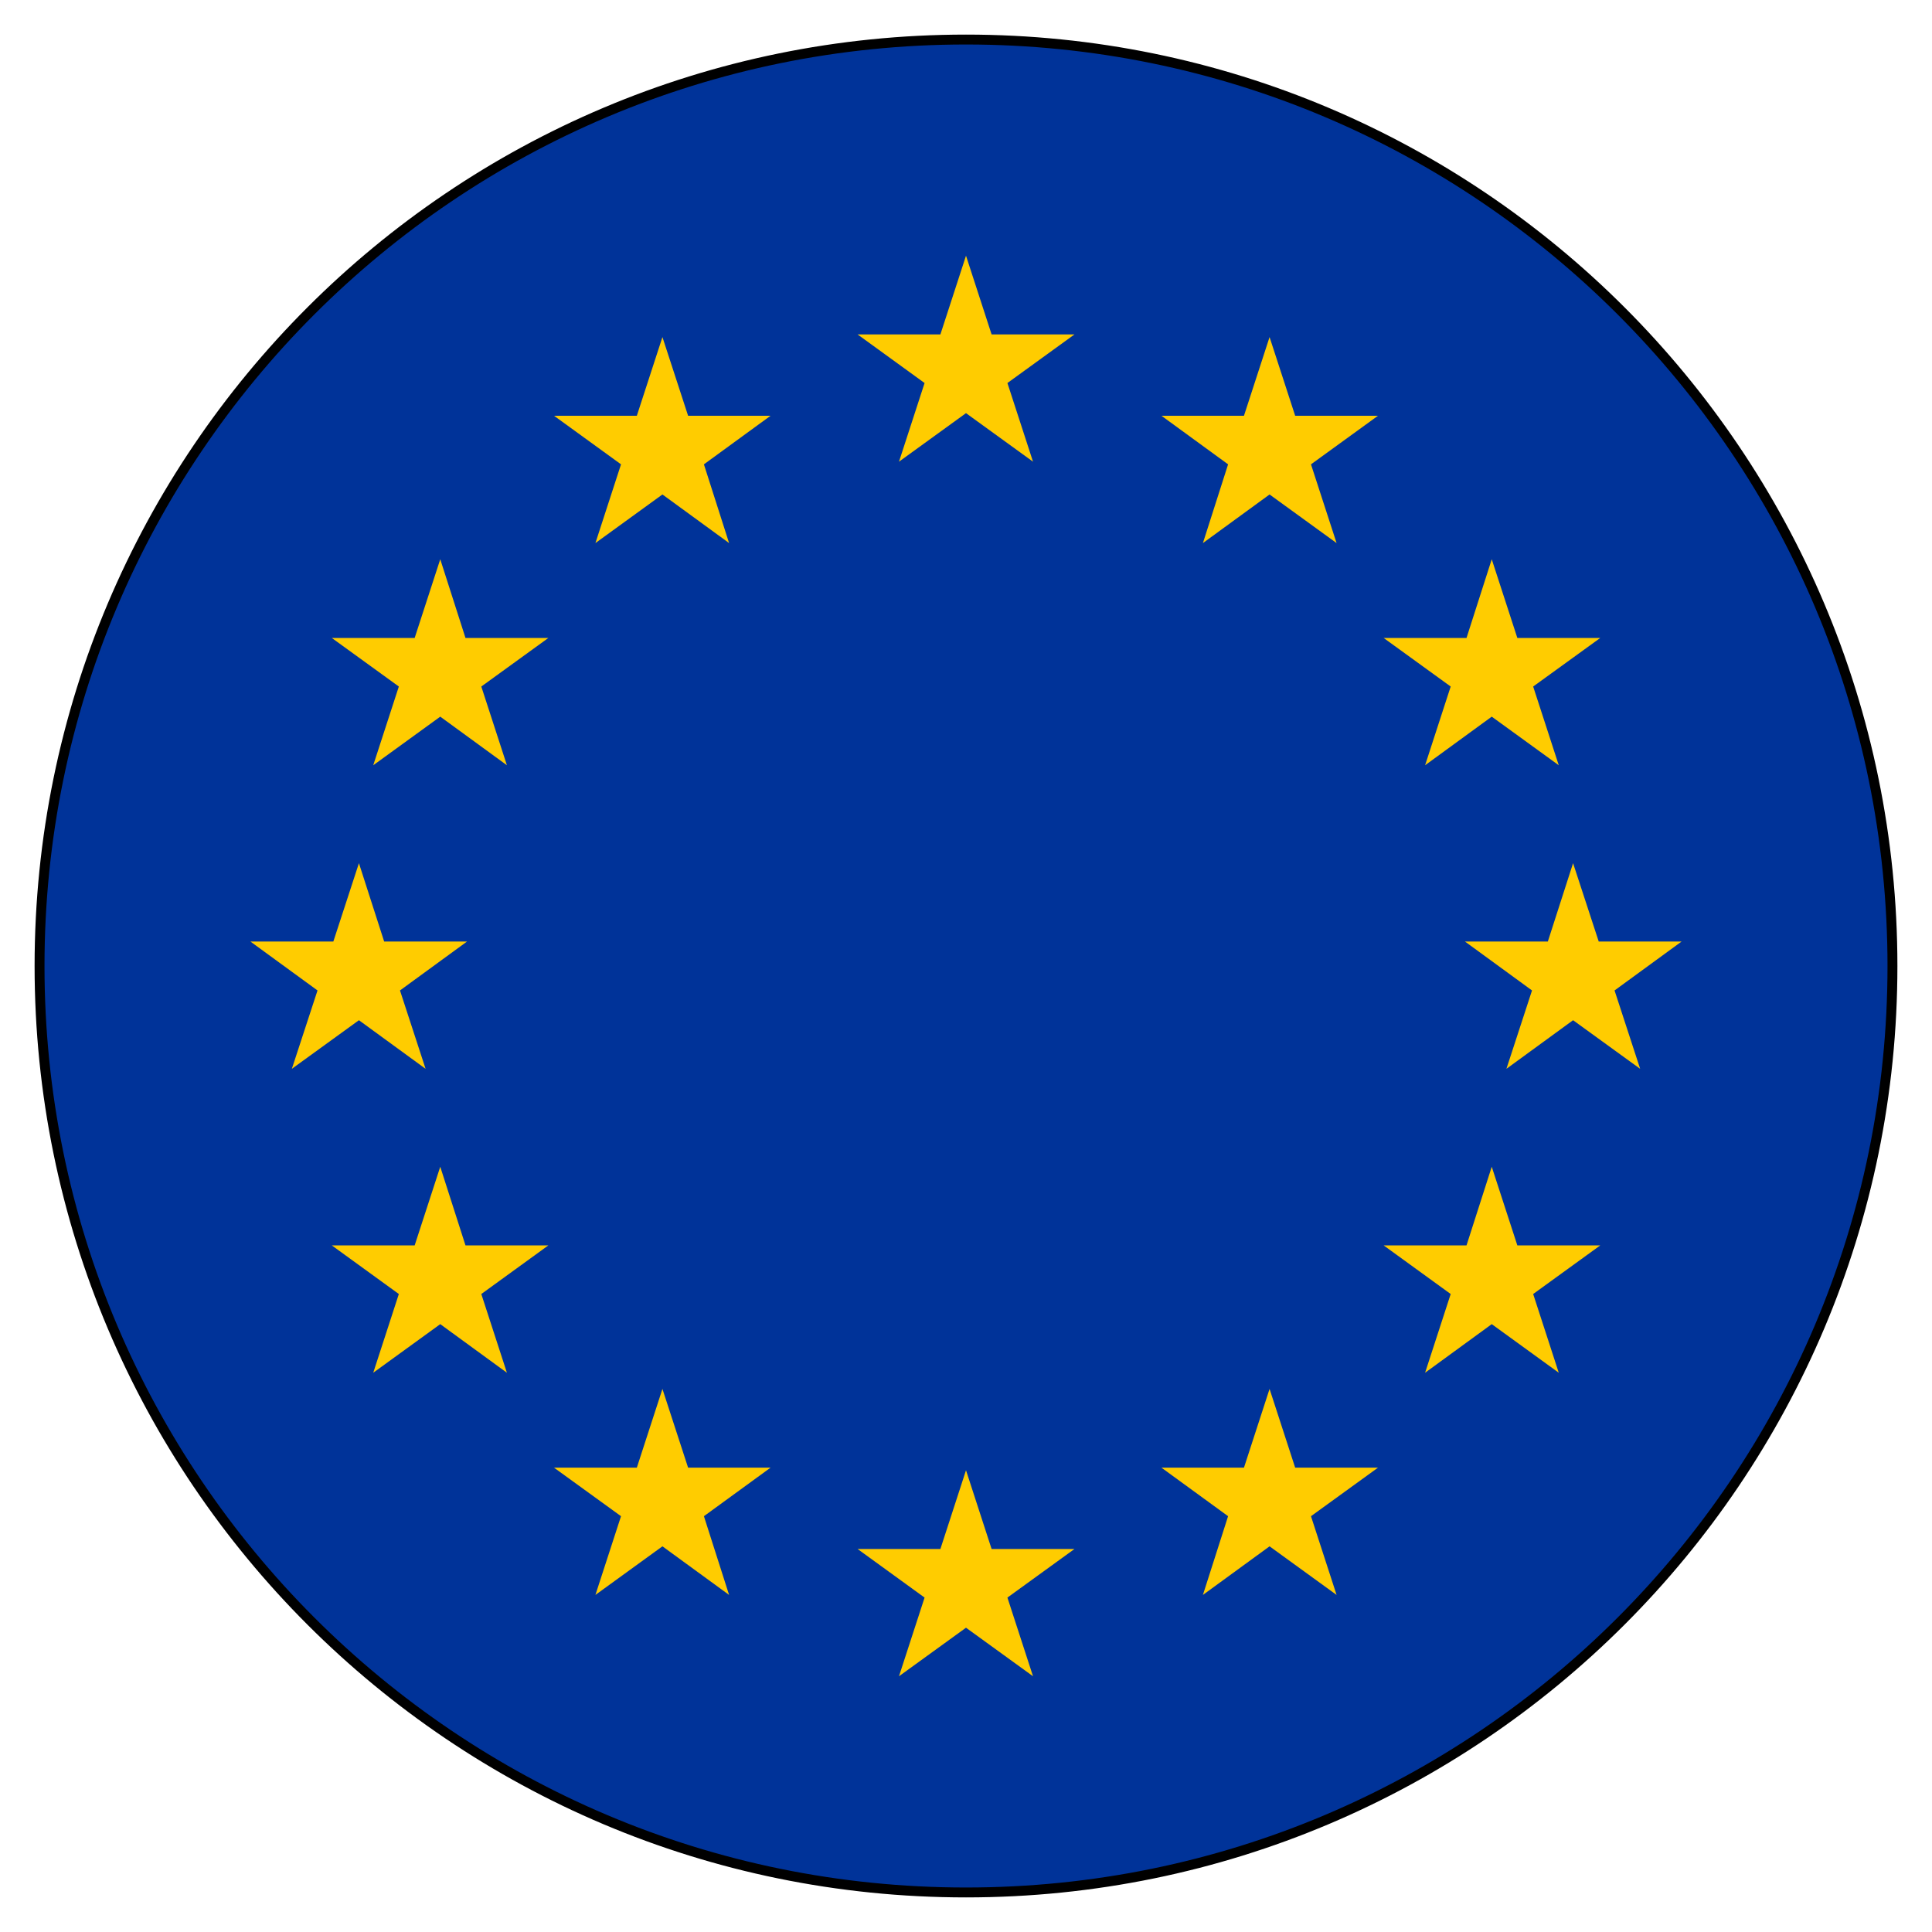 <svg width="32" height="32" viewBox="0 0 32 32" fill="none" xmlns="http://www.w3.org/2000/svg">
<path d="M16 31.345C24.475 31.345 31.345 24.475 31.345 16C31.345 7.525 24.475 0.655 16 0.655C7.525 0.655 0.655 7.525 0.655 16C0.655 24.475 7.525 31.345 16 31.345Z" fill="#003399" stroke="black" stroke-width="0.164" stroke-miterlimit="10"/>
<path d="M16.424 25.656L16 24.352L15.576 25.656H14.204L15.314 26.461L14.89 27.764L16 26.96L17.11 27.764L16.686 26.461L17.797 25.656H16.424Z" fill="#FFCC00"/>
<path d="M16 4.235L15.576 5.539H14.204L15.314 6.344L14.89 7.647L16 6.843L17.11 7.647L16.686 6.344L17.797 5.539H16.424L16 4.235Z" fill="#FFCC00"/>
<path d="M11.397 24.309L10.972 23.005L10.548 24.309H9.176L10.286 25.113L9.862 26.417L10.972 25.612L12.076 26.417L11.659 25.113L12.763 24.309H11.397Z" fill="#FFCC00"/>
<path d="M7.71 20.628L7.292 19.325L6.868 20.628H5.496L6.606 21.433L6.182 22.737L7.292 21.932L8.396 22.737L7.972 21.433L9.082 20.628H7.71Z" fill="#FFCC00"/>
<path d="M5.945 16.898L7.049 17.703L6.625 16.405L7.735 15.595H6.363L5.945 14.297L5.521 15.595H4.148L5.259 16.405L4.834 17.703L5.945 16.898Z" fill="#FFCC00"/>
<path d="M7.292 9.263L6.868 10.567H5.496L6.606 11.371L6.182 12.675L7.292 11.87L8.396 12.675L7.972 11.371L9.082 10.567H7.71L7.292 9.263Z" fill="#FFCC00"/>
<path d="M10.972 5.583L10.548 6.886H9.176L10.286 7.691L9.862 8.995L10.972 8.19L12.076 8.995L11.659 7.691L12.763 6.886H11.397L10.972 5.583Z" fill="#FFCC00"/>
<path d="M21.452 24.309L21.028 23.005L20.604 24.309H19.237L20.341 25.113L19.924 26.417L21.028 25.612L22.138 26.417L21.714 25.113L22.824 24.309H21.452Z" fill="#FFCC00"/>
<path d="M25.132 20.628L24.708 19.325L24.29 20.628H22.918L24.028 21.433L23.604 22.737L24.708 21.932L25.818 22.737L25.394 21.433L26.505 20.628H25.132Z" fill="#FFCC00"/>
<path d="M27.852 15.595H26.48L26.055 14.297L25.637 15.595H24.265L25.375 16.405L24.951 17.703L26.055 16.898L27.166 17.703L26.742 16.405L27.852 15.595Z" fill="#FFCC00"/>
<path d="M23.604 12.675L24.708 11.87L25.818 12.675L25.394 11.371L26.505 10.567H25.132L24.708 9.263L24.29 10.567H22.918L24.028 11.371L23.604 12.675Z" fill="#FFCC00"/>
<path d="M21.028 5.583L20.604 6.886H19.237L20.341 7.691L19.924 8.995L21.028 8.19L22.138 8.995L21.714 7.691L22.824 6.886H21.452L21.028 5.583Z" fill="#FFCC00"/>
</svg>
